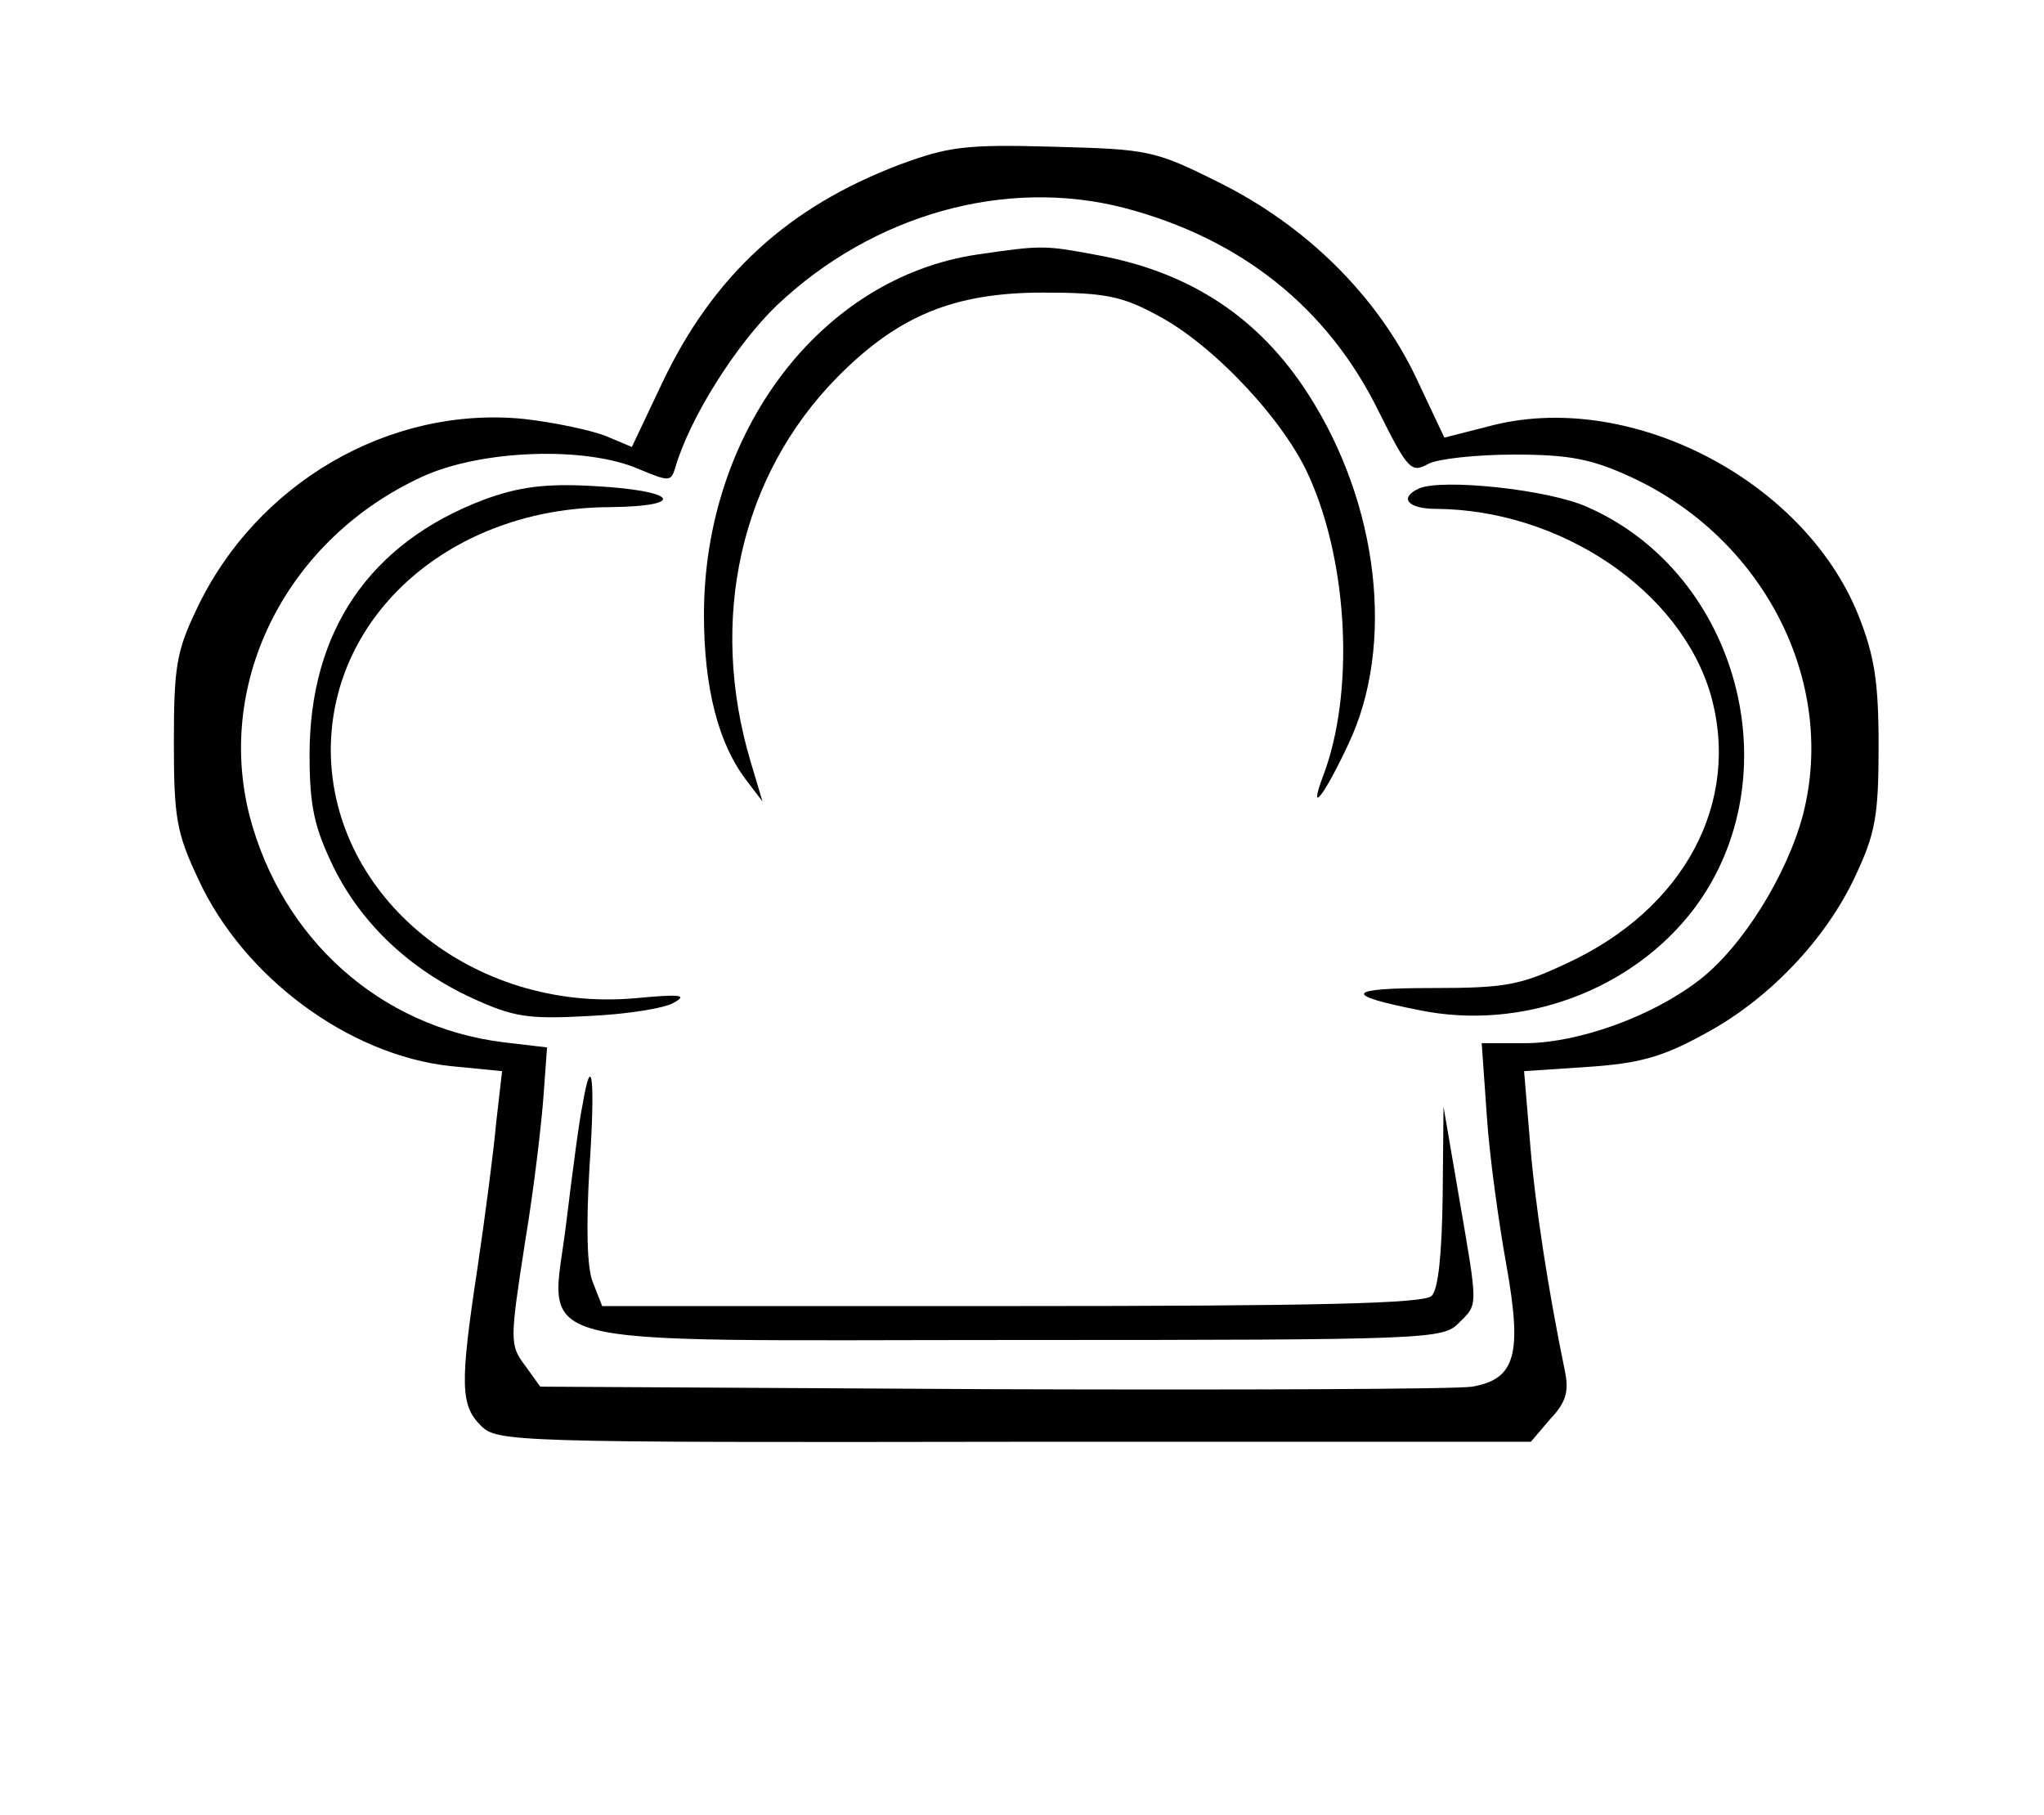 <?xml version="1.0" standalone="no"?>
<!DOCTYPE svg PUBLIC "-//W3C//DTD SVG 20010904//EN"
 "http://www.w3.org/TR/2001/REC-SVG-20010904/DTD/svg10.dtd">
<svg version="1.0" xmlns="http://www.w3.org/2000/svg"
 width="241pt" height="214pt" viewBox="0 0 241 214"
 preserveAspectRatio="xMidYMid meet">

<g transform="translate(0,214) scale(0.1,-0.1)"
fill="#000000" stroke="none">
<path d="M1061 1946 c-132 -50 -220 -131 -280 -257 l-36 -76 -31 13 c-18 7
-61 16 -96 20 -159 16 -317 -76 -387 -226 -23 -48 -26 -68 -26 -155 0 -89 3
-107 29 -162 53 -115 177 -207 297 -220 l61 -6 -7 -61 c-3 -34 -13 -110 -22
-171 -21 -138 -20 -162 4 -186 19 -19 36 -20 629 -19 l609 0 23 27 c19 20 22
33 17 57 -19 92 -35 194 -41 269 l-7 84 75 5 c59 4 87 11 136 38 76 40 145
112 180 188 23 49 27 70 27 152 0 77 -5 107 -24 155 -65 161 -273 267 -437
222 l-51 -13 -33 70 c-46 97 -130 180 -233 231 -76 38 -83 39 -195 42 -104 3
-124 0 -181 -21z m264 -51 c138 -36 241 -118 301 -241 34 -68 38 -72 58 -61
11 6 57 11 101 11 65 0 91 -5 137 -26 157 -72 244 -241 204 -398 -19 -72 -72
-157 -123 -196 -56 -43 -141 -73 -202 -74 l-54 0 6 -85 c3 -47 14 -126 23
-176 19 -106 11 -135 -40 -144 -17 -3 -271 -4 -565 -3 l-534 3 -18 25 c-18 24
-18 29 0 145 11 66 20 145 22 175 l4 55 -51 6 c-146 18 -262 122 -300 268 -40
159 45 326 204 399 70 32 193 36 255 9 36 -15 38 -15 43 1 17 59 72 146 120
192 113 107 269 151 409 115z"/>
<path d="M1153 1840 c-185 -27 -323 -209 -323 -425 0 -86 17 -152 50 -195 l19
-25 -14 47 c-50 168 -12 337 102 453 72 73 138 100 243 100 72 0 93 -4 135
-27 65 -34 150 -124 179 -191 46 -103 53 -255 16 -352 -18 -48 1 -24 30 38 55
116 36 283 -48 413 -58 90 -139 143 -247 163 -64 12 -66 12 -142 1z"/>
<path d="M571 1551 c-135 -51 -206 -155 -206 -301 0 -62 6 -86 28 -132 33 -67
90 -121 164 -155 48 -22 65 -25 137 -21 44 2 90 9 101 16 16 9 7 10 -46 5
-191 -17 -358 119 -359 292 0 161 143 286 328 287 95 1 80 20 -20 25 -55 3
-86 -1 -127 -16z"/>
<path d="M1673 1564 c-24 -11 -13 -24 20 -24 147 -1 288 -96 324 -219 36 -127
-31 -253 -170 -317 -55 -26 -73 -29 -159 -29 -101 0 -106 -8 -15 -26 121 -25
251 23 324 119 117 155 54 395 -125 474 -46 21 -172 34 -199 22z"/>
<path d="M687 838 c-4 -18 -12 -80 -19 -137 -18 -155 -71 -141 533 -141 486 0
500 1 519 20 23 23 23 16 0 150 l-18 105 -1 -106 c-1 -67 -5 -109 -13 -117 -9
-9 -133 -12 -495 -12 l-483 0 -11 28 c-7 17 -8 66 -4 135 7 104 3 140 -8 75z"/>
</g>
</svg>
